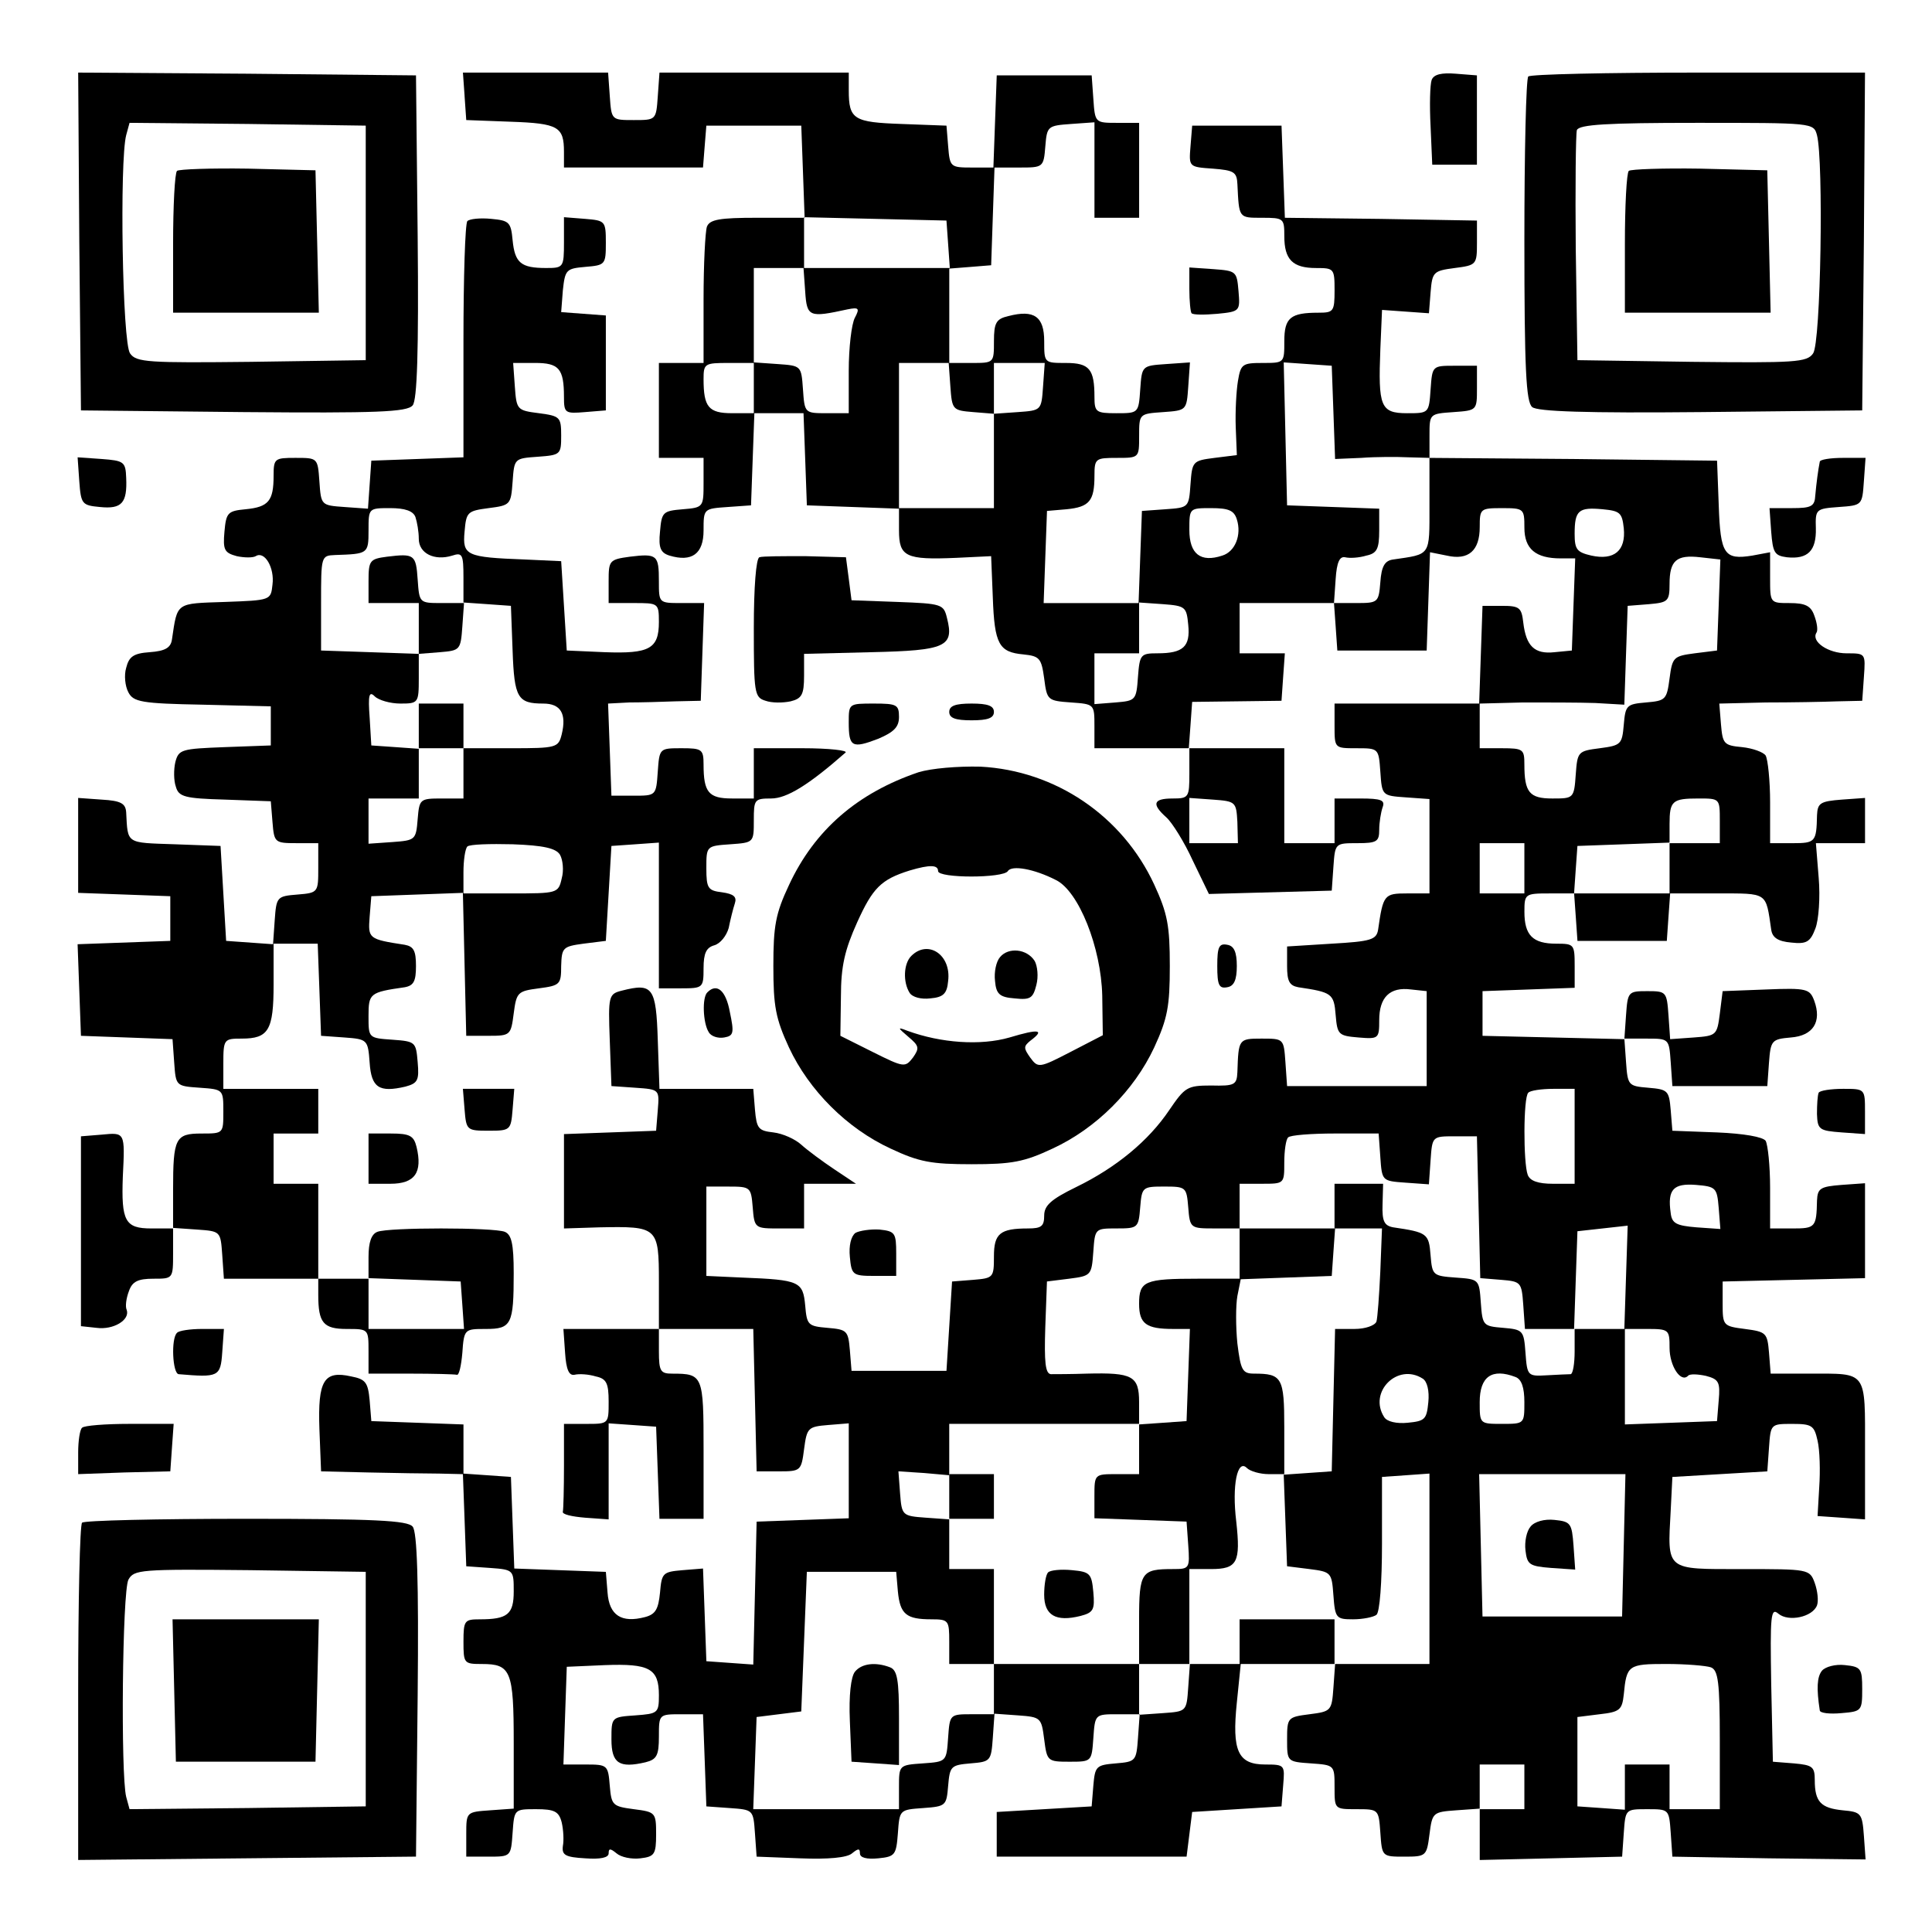 <?xml version="1.0" standalone="no"?>
<!DOCTYPE svg PUBLIC "-//W3C//DTD SVG 20010904//EN"
 "http://www.w3.org/TR/2001/REC-SVG-20010904/DTD/svg10.dtd">
<svg version="1.0" xmlns="http://www.w3.org/2000/svg"
 width="346pt" height="346pt" viewBox="0 0 346 346"
 preserveAspectRatio="xMidYMid meet">

<g transform="translate(0,346) scale(0.1,-0.1)"
fill="#000000" stroke="none">
<path d="M142 3028 l3 -303 291 -3 c239 -2 293 0 303 12 8 9 11 96 9 302 l-3
289 -303 3 -302 2 2 -302z m513 -3 l0 -210 -205 -3 c-184 -2 -206 -1 -217 15
-14 18 -19 345 -7 391 l6 22 212 -2 211 -3 0 -210z"/>
<path d="M317 3154 c-4 -4 -7 -63 -7 -131 l0 -123 130 0 131 0 -3 128 -3 127
-121 3 c-66 1 -123 -1 -127 -4z"/>
<path d="M832 3288 l3 -43 80 -3 c85 -3 95 -9 95 -54 l0 -28 124 0 125 0 3 38
3 37 85 0 85 0 3 -82 3 -83 -85 0 c-67 0 -85 -3 -90 -16 -3 -9 -6 -67 -6 -130
l0 -114 -40 0 -40 0 0 -85 0 -85 40 0 40 0 0 -44 c0 -44 0 -45 -37 -48 -36 -3
-38 -5 -41 -40 -3 -29 1 -38 17 -43 40 -12 61 3 61 45 0 39 0 39 43 42 l42 3
3 83 3 82 44 0 44 0 3 -82 3 -83 83 -3 82 -3 0 -39 c0 -47 12 -53 103 -49 l62
3 3 -74 c3 -84 11 -98 55 -102 29 -3 32 -7 37 -43 5 -39 6 -40 48 -43 42 -3
42 -3 42 -43 l0 -39 85 0 85 0 0 -45 c0 -43 -1 -45 -30 -45 -35 0 -38 -10 -11
-34 10 -9 32 -44 47 -77 l29 -60 110 3 110 3 3 43 c3 42 3 42 43 42 35 0 39 3
39 24 0 13 3 31 6 40 5 13 -2 16 -40 16 l-46 0 0 -40 0 -40 -45 0 -45 0 0 85
0 85 -86 0 -85 0 3 41 3 42 80 1 80 1 3 43 3 42 -40 0 -41 0 0 45 0 45 84 0
85 0 3 -42 3 -43 80 0 80 0 3 88 3 88 30 -6 c39 -9 59 9 59 51 0 33 1 34 40
34 39 0 40 -1 40 -35 0 -38 20 -55 65 -55 l26 0 -3 -82 -3 -83 -31 -3 c-36 -4
-51 11 -56 53 -3 27 -7 30 -38 30 l-35 0 -3 -87 -3 -88 -129 0 -130 0 0 -40
c0 -40 0 -40 39 -40 40 0 40 0 43 -42 3 -43 3 -43 46 -46 l42 -3 0 -85 0 -84
-40 0 c-41 0 -43 -2 -52 -65 -3 -18 -13 -21 -83 -25 l-80 -5 0 -35 c0 -27 4
-35 20 -38 60 -9 64 -11 67 -50 3 -35 5 -37 41 -40 36 -3 37 -2 37 31 0 41 19
60 57 55 l28 -3 0 -85 0 -85 -125 0 -125 0 -3 43 c-3 42 -3 42 -43 42 -41 0
-41 -1 -43 -60 -1 -23 -5 -25 -47 -24 -43 0 -47 -3 -75 -44 -37 -55 -95 -103
-167 -138 -45 -22 -57 -33 -57 -51 0 -19 -5 -23 -29 -23 -50 0 -61 -9 -61 -50
0 -38 -1 -39 -37 -42 l-38 -3 -5 -80 -5 -80 -85 0 -85 0 -3 37 c-3 35 -5 37
-40 40 -35 3 -37 5 -40 40 -4 43 -10 46 -112 50 l-65 3 0 80 0 80 40 0 c39 0
40 -1 43 -37 3 -38 4 -38 48 -38 l44 0 0 40 0 40 46 0 47 0 -39 26 c-21 14
-48 34 -59 44 -11 10 -33 20 -50 22 -27 3 -30 7 -33 41 l-3 37 -84 0 -84 0 -3
87 c-3 95 -9 103 -64 89 -24 -6 -25 -9 -22 -89 l3 -82 43 -3 c43 -3 43 -3 40
-40 l-3 -37 -82 -3 -83 -3 0 -84 0 -85 63 2 c105 2 107 1 107 -98 l0 -84 -86
0 -85 0 3 -43 c2 -30 7 -41 17 -39 8 2 25 1 38 -3 19 -4 23 -12 23 -45 0 -40
0 -40 -40 -40 l-40 0 0 -75 c0 -41 -1 -78 -2 -82 -2 -5 16 -9 40 -11 l42 -3 0
86 0 86 43 -3 42 -3 3 -82 3 -83 39 0 40 0 0 124 c0 133 -1 136 -56 136 -21 0
-24 4 -24 40 l0 40 85 0 84 0 3 -127 3 -128 40 0 c39 0 40 1 45 40 5 38 7 40
43 43 l37 3 0 -85 0 -85 -82 -3 -83 -3 -3 -128 -3 -128 -42 3 -42 3 -3 83 -3
83 -37 -3 c-35 -3 -37 -5 -40 -40 -3 -30 -8 -39 -27 -44 -42 -11 -64 3 -67 44
l-3 37 -82 3 -82 3 -3 82 -3 82 -42 3 -43 3 0 44 0 44 -82 3 -83 3 -3 37 c-3
32 -7 38 -33 43 -49 11 -60 -7 -57 -94 l3 -76 85 -2 c47 -1 104 -2 127 -2 l42
-1 3 -82 3 -83 43 -3 c42 -3 42 -4 42 -42 0 -41 -11 -50 -61 -50 -27 0 -29 -2
-29 -40 0 -39 1 -40 33 -40 52 0 57 -12 57 -141 l0 -118 -42 -3 c-43 -3 -43
-3 -43 -43 l0 -40 40 0 c40 0 40 0 43 43 3 42 3 42 42 42 33 0 41 -4 46 -24 3
-13 4 -32 2 -42 -2 -16 4 -20 40 -22 27 -2 42 1 42 9 0 9 3 9 14 0 8 -7 27
-11 43 -9 25 3 28 7 28 43 0 39 -1 40 -40 45 -38 5 -40 7 -43 42 -3 37 -4 38
-43 38 l-40 0 3 88 3 87 68 3 c80 3 97 -6 97 -54 0 -32 -2 -33 -42 -36 -43 -3
-43 -3 -43 -43 0 -43 14 -52 61 -41 20 5 24 12 24 46 0 40 0 40 40 40 l39 0 3
-82 3 -83 42 -3 c42 -3 42 -3 45 -45 l3 -42 78 -3 c50 -2 84 1 93 9 11 9 14 9
14 0 0 -8 12 -11 33 -9 30 3 32 6 35 45 3 42 3 42 45 45 41 3 42 4 45 40 3 35
5 37 40 40 36 3 37 4 40 46 l3 43 42 -3 c41 -3 42 -4 47 -43 5 -39 6 -40 45
-40 40 0 40 0 43 42 3 43 3 43 43 43 l40 0 -3 -42 c-3 -42 -4 -43 -40 -46 -35
-3 -37 -5 -40 -40 l-3 -37 -85 -5 -85 -5 0 -40 0 -40 170 0 170 0 5 40 5 40
80 5 80 5 3 38 c3 36 3 37 -32 37 -49 0 -60 24 -51 111 l7 69 85 0 84 0 -3
-42 c-3 -42 -4 -43 -43 -48 -39 -5 -40 -6 -40 -45 0 -40 0 -40 43 -43 42 -3
42 -3 42 -43 0 -39 0 -39 39 -39 40 0 40 0 43 -42 3 -43 3 -43 43 -43 39 0 40
1 45 40 5 39 6 40 48 43 l42 3 0 -46 0 -46 128 3 127 3 3 43 c3 42 3 42 42 42
39 0 39 0 42 -42 l3 -43 173 -3 173 -2 -3 42 c-3 41 -5 43 -38 46 -39 4 -50
15 -50 54 0 24 -4 27 -37 30 l-38 3 -3 139 c-2 123 -1 138 13 126 18 -15 61
-6 69 15 3 8 1 26 -4 40 -9 25 -11 25 -130 25 -138 0 -134 -4 -128 105 l3 60
85 5 85 5 3 42 c3 43 3 43 42 43 35 0 39 -3 45 -30 4 -17 5 -54 3 -83 l-3 -52
43 -3 42 -3 0 124 c0 144 5 137 -100 137 l-69 0 -3 38 c-3 35 -5 37 -43 42
-39 5 -40 6 -40 45 l0 40 128 3 127 3 0 85 0 85 -42 -3 c-38 -3 -43 -6 -44
-28 -1 -48 -3 -50 -44 -50 l-40 0 0 73 c0 39 -4 77 -8 84 -5 7 -39 13 -87 15
l-80 3 -3 37 c-3 35 -5 37 -40 40 -36 3 -37 4 -40 46 l-3 42 40 0 c40 0 40 0
43 -42 l3 -43 85 0 85 0 3 42 c3 40 5 42 39 45 40 3 56 28 42 66 -8 21 -13 23
-86 20 l-78 -3 -5 -40 c-5 -39 -6 -40 -47 -43 l-42 -3 -3 43 c-3 42 -4 43 -38
43 -34 0 -35 -1 -38 -43 l-3 -43 -127 3 -127 3 0 40 0 40 83 3 82 3 0 39 c0
39 -1 40 -33 40 -42 0 -57 15 -57 57 0 32 1 33 44 33 l45 0 3 -42 3 -43 80 0
80 0 3 43 3 42 84 0 c92 0 87 3 97 -65 2 -14 12 -21 36 -23 27 -3 34 1 43 25
6 15 9 56 6 91 l-5 62 44 0 44 0 0 41 0 40 -42 -3 c-38 -3 -43 -6 -44 -28 -1
-48 -3 -50 -44 -50 l-40 0 0 73 c0 39 -4 77 -8 84 -4 6 -23 13 -42 15 -33 3
-35 6 -38 41 l-3 37 83 2 c46 0 103 1 128 2 l45 1 3 43 c3 42 3 42 -31 42 -33
0 -64 21 -54 37 3 4 1 18 -4 31 -6 17 -16 22 -44 22 -35 0 -35 0 -35 45 l0 46
-32 -6 c-50 -8 -57 2 -60 90 l-3 80 -257 3 -258 2 0 40 c0 39 0 39 43 42 42 3
42 3 42 43 l0 40 -40 0 c-40 0 -40 0 -43 -42 -3 -43 -3 -43 -42 -43 -48 0 -52
12 -48 115 l3 70 42 -3 42 -3 3 38 c3 36 5 38 43 43 39 5 40 6 40 45 l0 40
-172 3 -172 2 -3 83 -3 82 -80 0 -80 0 -3 -37 c-3 -37 -3 -37 40 -40 38 -3 43
-6 44 -28 3 -61 2 -60 44 -60 39 0 40 -1 40 -33 0 -42 15 -57 57 -57 32 0 33
-1 33 -40 0 -38 -2 -40 -29 -40 -50 0 -61 -9 -61 -51 0 -39 0 -39 -39 -39 -36
0 -39 -2 -44 -32 -3 -18 -5 -55 -4 -83 l2 -50 -40 -5 c-39 -5 -40 -6 -43 -47
-3 -42 -3 -42 -45 -45 l-42 -3 -3 -82 -3 -83 -85 0 -85 0 3 83 3 82 35 3 c41
4 50 15 50 60 0 31 2 32 40 32 40 0 40 0 40 39 0 40 0 40 43 43 42 3 42 3 45
46 l3 43 -43 -3 c-43 -3 -43 -3 -46 -45 -3 -43 -3 -43 -43 -43 -36 0 -39 2
-39 29 0 50 -9 61 -51 61 -39 0 -39 0 -39 39 0 44 -18 57 -64 45 -22 -5 -26
-12 -26 -45 0 -39 0 -39 -40 -39 l-40 0 0 84 0 85 38 3 37 3 3 88 3 87 44 0
c43 0 44 0 47 38 3 36 4 37 46 40 l42 3 0 -85 0 -86 40 0 40 0 0 85 0 85 -39
0 c-40 0 -40 0 -43 43 l-3 42 -85 0 -85 0 -3 -82 -3 -83 -39 0 c-38 0 -39 1
-42 38 l-3 37 -80 3 c-86 3 -95 8 -95 60 l0 32 -169 0 -170 0 -3 -42 c-3 -43
-3 -43 -43 -43 -40 0 -40 0 -43 43 l-3 42 -130 0 -130 0 3 -42z m866 -265 l3
-43 -131 0 -131 0 3 -42 c3 -46 7 -47 76 -32 20 4 22 2 13 -15 -6 -11 -11 -54
-11 -95 l0 -76 -39 0 c-40 0 -40 0 -43 43 -3 42 -3 42 -45 45 l-43 3 0 -45 0
-46 -39 0 c-42 0 -51 11 -51 61 0 28 2 29 45 29 l45 0 0 85 0 85 45 0 45 0 0
45 0 46 128 -3 127 -3 3 -42z m4 -255 c3 -42 4 -43 41 -46 l37 -3 0 45 0 46
46 0 45 0 -3 -42 c-3 -43 -3 -43 -45 -46 l-43 -3 0 -85 0 -84 -85 0 -85 0 0
130 0 130 44 0 45 0 3 -42z m686 -46 l3 -84 47 2 c26 2 64 2 85 1 l37 -1 0
-85 c0 -92 3 -87 -65 -97 -15 -2 -21 -12 -23 -41 -3 -36 -4 -37 -43 -37 l-40
0 3 43 c2 30 7 41 17 39 8 -2 25 -1 38 3 19 4 23 12 23 45 l0 39 -82 3 -83 3
-3 128 -3 128 43 -3 43 -3 3 -83z m-173 -192 c9 -28 -3 -58 -26 -65 -39 -13
-59 3 -59 46 0 39 0 39 39 39 31 0 41 -4 46 -20z m693 -16 c4 -40 -17 -58 -58
-49 -26 6 -30 11 -30 39 0 42 7 48 50 44 31 -3 35 -6 38 -34z m170 -138 l-3
-81 -40 -5 c-38 -5 -40 -7 -45 -45 -5 -38 -7 -40 -42 -43 -35 -3 -37 -5 -40
-40 -3 -35 -5 -37 -43 -42 -39 -5 -40 -6 -43 -47 -3 -43 -4 -43 -42 -43 -41 0
-50 11 -50 61 0 27 -2 29 -40 29 l-40 0 0 40 0 40 78 2 c42 0 100 0 129 -1
l52 -3 3 89 3 88 38 3 c34 3 37 5 37 36 0 42 12 53 55 48 l36 -4 -3 -82z
m-950 -35 c4 -39 -9 -51 -55 -51 -30 0 -32 -2 -35 -42 -3 -42 -4 -43 -40 -46
l-38 -3 0 45 0 46 40 0 40 0 0 46 0 45 43 -3 c40 -3 42 -5 45 -37z m88 -353
l1 -38 -44 0 -43 0 0 41 0 40 42 -3 c41 -3 42 -4 44 -40z m864 2 l0 -40 -45 0
-45 0 0 -45 0 -45 -86 0 -85 0 3 43 3 42 83 3 82 3 0 33 c0 42 5 46 52 46 38
0 38 0 38 -40z m-350 -85 l0 -45 -40 0 -40 0 0 45 0 45 40 0 40 0 0 -45z m90
-480 l0 -85 -39 0 c-26 0 -41 5 -45 16 -8 21 -8 139 1 147 3 4 24 7 45 7 l38
0 0 -85z m-348 -37 c3 -43 3 -43 45 -46 l42 -3 3 43 c3 43 3 43 43 43 l40 0 3
-127 3 -127 37 -3 c36 -3 37 -4 40 -45 l3 -43 44 0 44 0 3 88 3 87 45 5 45 5
-3 -92 -3 -93 40 0 c40 0 41 -1 41 -34 0 -32 20 -63 33 -50 3 4 18 3 32 0 23
-6 26 -11 23 -44 l-3 -37 -82 -3 -83 -3 0 86 0 85 -45 0 -45 0 0 -40 c0 -22
-3 -40 -7 -41 -5 0 -24 -1 -43 -2 -34 -2 -35 -1 -38 40 -3 40 -4 42 -40 45
-36 3 -37 4 -40 45 -3 42 -3 42 -45 45 -41 3 -42 4 -45 40 -3 39 -6 41 -67 50
-16 3 -20 11 -19 41 l1 37 -43 0 -44 0 0 -40 0 -40 43 0 42 0 -3 -77 c-2 -43
-5 -84 -7 -90 -3 -7 -20 -13 -39 -13 l-35 0 -3 -127 -3 -128 -43 -3 -43 -3 3
-82 3 -82 40 -5 c39 -5 40 -6 43 -47 3 -41 5 -43 35 -43 18 0 37 4 42 8 6 4
10 59 10 127 l0 120 43 3 42 3 0 -170 0 -171 -85 0 -85 0 0 40 0 40 -85 0 -85
0 0 -40 0 -40 -44 0 -45 0 -3 -42 c-3 -43 -3 -43 -45 -46 l-43 -3 0 45 0 46
-130 0 -130 0 0 -45 0 -45 -39 0 c-40 0 -40 0 -43 -42 -3 -43 -3 -43 -45 -46
-43 -3 -43 -3 -43 -43 l0 -39 -130 0 -131 0 3 82 3 83 40 5 40 5 5 125 5 125
80 0 80 0 3 -35 c4 -41 15 -50 60 -50 31 0 32 -2 32 -40 l0 -40 40 0 40 0 0
85 0 85 -40 0 -40 0 0 44 0 45 -42 3 c-42 3 -43 4 -46 43 l-3 40 46 -3 45 -4
0 46 0 46 170 0 170 0 0 39 c0 47 -12 53 -93 51 -28 -1 -58 -1 -65 -1 -10 1
-12 22 -10 84 l3 82 40 5 c39 5 40 6 43 48 3 42 3 42 42 42 38 0 39 1 42 38 3
36 4 37 43 37 39 0 40 -1 43 -37 3 -38 4 -38 48 -38 l44 0 0 40 0 40 40 0 c40
0 40 0 40 38 0 21 3 42 7 45 3 4 41 7 84 7 l78 0 3 -42z m606 -91 l3 -38 -43
3 c-36 3 -44 7 -46 26 -6 42 5 53 45 50 36 -3 38 -5 41 -41z m-530 -306 c8 -5
12 -22 10 -42 -3 -31 -6 -34 -37 -37 -20 -2 -37 2 -42 10 -29 45 24 98 69 69z
m166 3 c11 -4 16 -19 16 -45 0 -39 0 -39 -40 -39 -40 0 -40 0 -40 39 0 46 22
61 64 45z m194 -301 l-3 -128 -125 0 -125 0 -3 128 -3 127 131 0 131 0 -3
-127z m156 -219 c13 -5 16 -26 16 -130 l0 -124 -45 0 -45 0 0 40 0 40 -40 0
-40 0 0 -41 0 -40 -42 3 -43 3 0 80 0 80 40 5 c36 4 40 8 43 35 5 53 8 55 76
55 35 0 71 -3 80 -6z m-334 -214 l0 -40 -40 0 -40 0 0 40 0 40 40 0 40 0 0
-40z"/>
<path d="M2220 1215 l0 -45 -74 0 c-96 0 -106 -4 -106 -45 0 -36 13 -45 61
-45 l30 0 -3 -82 -3 -83 -42 -3 -43 -3 0 -45 0 -44 -40 0 c-40 0 -40 0 -40
-40 l0 -39 83 -3 82 -3 3 -42 c3 -42 2 -43 -27 -43 -57 0 -61 -5 -61 -91 l0
-79 45 0 45 0 0 85 0 85 39 0 c47 0 53 12 45 85 -8 65 2 113 19 96 6 -6 24
-11 39 -11 l28 0 0 84 c0 89 -4 96 -54 96 -21 0 -24 6 -30 54 -3 30 -3 68 0
85 l6 30 82 3 81 3 3 43 3 42 -85 0 -86 0 0 -45z"/>
<path d="M1700 780 l0 -40 40 0 40 0 0 40 0 40 -40 0 -40 0 0 -40z"/>
<path d="M1877 644 c-4 -4 -7 -22 -7 -40 0 -37 21 -49 65 -38 23 6 26 11 23
43 -3 33 -6 36 -38 39 -20 2 -39 0 -43 -4z"/>
<path d="M1531 466 c-7 -9 -11 -42 -9 -88 l3 -73 43 -3 42 -3 0 84 c0 68 -3
86 -16 91 -26 10 -51 7 -63 -8z"/>
<path d="M2741 726 c-7 -8 -11 -27 -9 -43 3 -25 7 -28 46 -31 l43 -3 -3 43
c-3 40 -5 43 -34 46 -18 2 -36 -3 -43 -12z"/>
<path d="M2564 3317 c-3 -8 -4 -45 -2 -83 l3 -69 40 0 40 0 0 80 0 80 -38 3
c-25 2 -39 -1 -43 -11z"/>
<path d="M2737 3323 c-4 -3 -7 -136 -7 -293 0 -231 3 -290 14 -299 9 -8 97
-11 302 -9 l289 3 3 303 2 302 -298 0 c-164 0 -302 -3 -305 -7z m517 -105 c12
-46 7 -373 -7 -391 -11 -16 -33 -17 -217 -15 l-205 3 -3 200 c-1 110 0 205 2
212 4 10 54 13 215 13 208 0 209 0 215 -22z"/>
<path d="M2917 3154 c-4 -4 -7 -63 -7 -131 l0 -123 130 0 131 0 -3 128 -3 127
-121 3 c-66 1 -123 -1 -127 -4z"/>
<path d="M837 3064 c-4 -4 -7 -101 -7 -215 l0 -208 -82 -3 -83 -3 -3 -43 -3
-43 -42 3 c-42 3 -42 3 -45 46 -3 42 -3 42 -43 42 -37 0 -39 -1 -39 -32 0 -45
-9 -56 -50 -60 -32 -3 -35 -6 -38 -40 -3 -33 0 -38 22 -44 14 -3 29 -3 34 0
16 10 34 -21 30 -51 -3 -28 -3 -28 -85 -31 -89 -3 -85 0 -95 -67 -2 -15 -12
-21 -40 -23 -29 -2 -37 -8 -42 -28 -4 -13 -2 -33 4 -44 9 -17 23 -20 133 -22
l122 -3 0 -35 0 -35 -82 -3 c-78 -3 -83 -4 -89 -27 -3 -13 -3 -33 1 -44 5 -18
16 -21 88 -23 l82 -3 3 -37 c3 -37 4 -38 43 -38 l39 0 0 -44 c0 -44 0 -45 -37
-48 -37 -3 -38 -4 -41 -46 l-3 -43 -42 3 -42 3 -5 85 -5 85 -82 3 c-88 3 -84
0 -87 57 -1 16 -9 21 -44 23 l-42 3 0 -85 0 -85 83 -3 82 -3 0 -40 0 -40 -83
-3 -83 -3 3 -82 3 -82 82 -3 82 -3 3 -42 c3 -42 3 -42 46 -45 42 -3 42 -3 42
-43 0 -39 0 -39 -39 -39 -47 0 -51 -8 -51 -101 l0 -69 -39 0 c-47 0 -54 13
-51 93 4 80 4 79 -38 75 l-37 -3 0 -170 0 -170 28 -3 c30 -4 60 14 54 32 -3 6
-1 21 4 34 6 17 16 22 44 22 35 0 35 0 35 46 l0 45 43 -3 c42 -3 42 -3 45 -45
l3 -43 85 0 84 0 0 -29 c0 -50 9 -61 51 -61 39 0 39 0 39 -40 l0 -40 75 0 c41
0 78 -1 83 -2 4 -2 8 16 10 39 3 43 4 43 42 43 46 0 50 8 50 100 0 53 -4 69
-16 74 -20 8 -208 8 -228 0 -11 -4 -16 -19 -16 -45 l0 -39 -45 0 -45 0 0 85 0
85 -40 0 -40 0 0 45 0 45 40 0 40 0 0 40 0 40 -85 0 -85 0 0 45 c0 44 1 45 33
45 48 0 57 15 57 97 l0 73 40 0 39 0 3 -82 3 -83 42 -3 c41 -3 42 -4 45 -45 3
-45 17 -54 64 -43 22 6 25 11 22 44 -3 36 -4 37 -45 40 -43 3 -43 3 -43 42 0
41 2 43 65 52 16 3 20 11 20 38 0 27 -4 35 -20 38 -65 10 -66 11 -63 50 l3 37
82 3 82 3 3 -128 3 -128 40 0 c39 0 40 1 45 40 5 38 7 40 45 45 38 5 40 7 40
40 1 33 3 35 40 40 l40 5 5 85 5 85 43 3 42 3 0 -130 0 -131 40 0 c39 0 40 1
40 36 0 27 5 37 19 41 11 3 22 17 26 31 3 15 8 35 11 44 4 12 -2 17 -23 20
-25 3 -28 7 -28 43 0 40 0 40 43 43 42 3 42 3 42 43 0 37 1 39 31 39 28 0 67
24 133 82 6 4 -29 8 -77 8 l-87 0 0 -45 0 -45 -39 0 c-42 0 -51 11 -51 61 0
27 -3 29 -39 29 -40 0 -40 0 -43 -42 -3 -43 -3 -43 -43 -43 l-40 0 -3 83 -3
82 38 2 c21 0 58 1 83 2 l45 1 3 88 3 87 -41 0 c-40 0 -40 0 -40 39 0 47 -3
50 -52 44 -37 -5 -38 -7 -38 -44 l0 -39 45 0 c44 0 45 0 45 -34 0 -48 -17 -57
-97 -54 l-68 3 -5 80 -5 80 -65 3 c-105 4 -112 7 -108 50 3 35 5 37 43 42 39
5 40 6 43 47 3 42 3 42 45 45 41 3 42 4 42 38 0 33 -2 35 -40 40 -39 5 -40 6
-43 48 l-3 42 39 0 c43 0 52 -10 52 -61 0 -29 2 -30 38 -27 l37 3 0 85 0 85
-40 3 -40 3 3 39 c4 37 6 39 40 42 36 3 37 4 37 43 0 39 -1 40 -37 43 l-38 3
0 -45 c0 -45 -1 -46 -32 -46 -45 0 -56 9 -60 50 -3 32 -6 35 -38 38 -20 2 -39
0 -43 -4z m-93 -530 c3 -9 6 -26 6 -39 0 -26 28 -40 60 -30 18 6 20 2 20 -39
l0 -45 43 -3 42 -3 3 -80 c3 -85 9 -95 55 -95 31 0 42 -18 33 -55 -6 -24 -9
-25 -91 -25 l-85 0 0 -45 0 -45 -39 0 c-39 0 -40 -1 -43 -37 -3 -37 -4 -38
-45 -41 l-43 -3 0 40 0 41 45 0 45 0 0 44 0 45 -42 3 -43 3 -3 50 c-3 40 -1
48 9 38 7 -7 28 -13 46 -13 32 0 33 1 33 45 l0 44 -87 3 -88 3 0 85 c0 84 0
85 25 86 59 2 60 2 60 44 0 40 0 40 39 40 26 0 41 -5 45 -16z m259 -605 c5 -9
7 -28 3 -42 -6 -27 -8 -27 -91 -27 l-85 0 0 38 c0 21 3 42 7 46 4 4 41 5 81 4
55 -2 78 -7 85 -19z m-175 -806 l3 -43 -85 0 -86 0 0 45 0 46 83 -3 82 -3 3
-42z"/>
<path d="M693 2463 c-31 -4 -33 -7 -33 -44 l0 -39 45 0 45 0 0 -46 0 -45 38 3
c36 3 37 4 40 46 l3 42 -40 0 c-40 0 -40 0 -43 42 -3 45 -6 47 -55 41z"/>
<path d="M750 2160 l0 -40 40 0 40 0 0 40 0 40 -40 0 -40 0 0 -40z"/>
<path d="M2130 2942 c0 -21 2 -41 4 -43 3 -3 23 -3 46 -1 41 4 41 5 38 41 -3
35 -4 36 -45 39 l-43 3 0 -39z"/>
<path d="M142 2598 c3 -41 5 -43 37 -46 39 -4 49 7 47 52 -1 29 -4 31 -44 34
l-43 3 3 -43z"/>
<path d="M3259 2633 c-3 -15 -6 -38 -8 -60 -1 -20 -7 -23 -42 -23 l-40 0 3
-42 c3 -38 6 -43 28 -46 38 -4 53 12 52 52 -1 34 0 35 41 38 42 3 42 3 45 46
l3 42 -40 0 c-23 0 -42 -3 -42 -7z"/>
<path d="M1360 2462 c-6 -2 -10 -54 -10 -127 0 -116 1 -124 21 -130 11 -4 31
-4 45 -1 20 5 24 12 24 46 l0 39 121 3 c133 3 148 10 135 61 -6 25 -9 26 -89
29 l-82 3 -5 39 -5 38 -73 2 c-39 0 -77 0 -82 -2z"/>
<path d="M1520 2166 c0 -44 6 -47 53 -29 28 12 37 21 37 39 0 22 -4 24 -45 24
-45 0 -45 0 -45 -34z"/>
<path d="M1700 2185 c0 -11 11 -15 40 -15 29 0 40 4 40 15 0 11 -11 15 -40 15
-29 0 -40 -4 -40 -15z"/>
<path d="M1645 2077 c-109 -37 -186 -103 -232 -202 -24 -51 -28 -73 -28 -145
0 -72 4 -94 28 -146 36 -77 104 -145 182 -181 51 -24 73 -28 145 -28 72 0 94
4 145 28 78 36 146 104 182 181 24 52 28 74 28 146 0 72 -4 94 -28 146 -57
123 -177 204 -311 211 -41 1 -88 -3 -111 -10z m35 -177 c0 -13 117 -13 125 0
7 11 47 4 86 -16 41 -20 81 -121 83 -207 l1 -71 -58 -30 c-56 -29 -58 -29 -72
-10 -12 17 -12 20 0 30 27 20 16 22 -37 6 -52 -15 -123 -10 -183 12 -18 7 -18
6 2 -11 19 -16 20 -20 8 -37 -14 -18 -16 -18 -72 10 l-58 29 1 70 c0 55 7 84
29 133 28 62 43 77 94 93 37 11 51 10 51 -1z"/>
<path d="M1632 1748 c-14 -14 -15 -47 -3 -66 5 -8 21 -12 37 -10 23 2 30 8 32
31 6 47 -36 75 -66 45z"/>
<path d="M1791 1746 c-7 -8 -11 -27 -9 -43 2 -23 8 -29 35 -31 28 -3 33 0 39
24 4 15 2 34 -3 43 -14 22 -47 25 -62 7z"/>
<path d="M2180 1730 c0 -34 3 -41 18 -38 12 2 17 13 17 38 0 25 -5 36 -17 38
-15 3 -18 -4 -18 -38z"/>
<path d="M1267 1683 c-10 -9 -8 -55 2 -71 4 -8 17 -12 28 -10 17 3 18 8 10 46
-7 38 -23 52 -40 35z"/>
<path d="M832 1473 c3 -37 4 -38 43 -38 39 0 40 1 43 38 l3 37 -46 0 -46 0 3
-37z"/>
<path d="M3257 1503 c-2 -5 -3 -21 -3 -38 1 -28 4 -30 44 -33 l42 -3 0 40 c0
41 0 41 -39 41 -22 0 -42 -3 -44 -7z"/>
<path d="M660 1385 l0 -45 39 0 c44 0 58 20 47 66 -5 20 -12 24 -46 24 l-40 0
0 -45z"/>
<path d="M1532 1252 c-8 -6 -12 -23 -10 -43 3 -32 5 -34 43 -34 l40 0 0 40 c0
37 -2 40 -30 43 -16 1 -36 -2 -43 -6z"/>
<path d="M317 1073 c-11 -10 -8 -73 3 -74 71 -6 75 -5 78 39 l3 42 -39 0 c-21
0 -42 -3 -45 -7z"/>
<path d="M147 903 c-4 -3 -7 -24 -7 -44 l0 -39 83 3 82 2 3 43 3 42 -79 0
c-43 0 -82 -3 -85 -7z"/>
<path d="M147 733 c-4 -3 -7 -141 -7 -305 l0 -299 303 3 302 3 3 289 c2 205
-1 293 -9 302 -9 11 -68 14 -299 14 -157 0 -290 -3 -293 -7z m508 -298 l0
-210 -211 -3 -212 -2 -6 22 c-10 40 -7 368 4 389 10 18 21 19 218 17 l207 -3
0 -210z"/>
<path d="M312 433 l3 -128 125 0 125 0 3 128 3 127 -131 0 -131 0 3 -127z"/>
<path d="M3263 468 c-9 -11 -10 -32 -4 -71 0 -5 18 -7 39 -5 36 3 37 4 37 43
0 37 -2 40 -31 43 -17 2 -35 -3 -41 -10z"/>
</g>
</svg>
